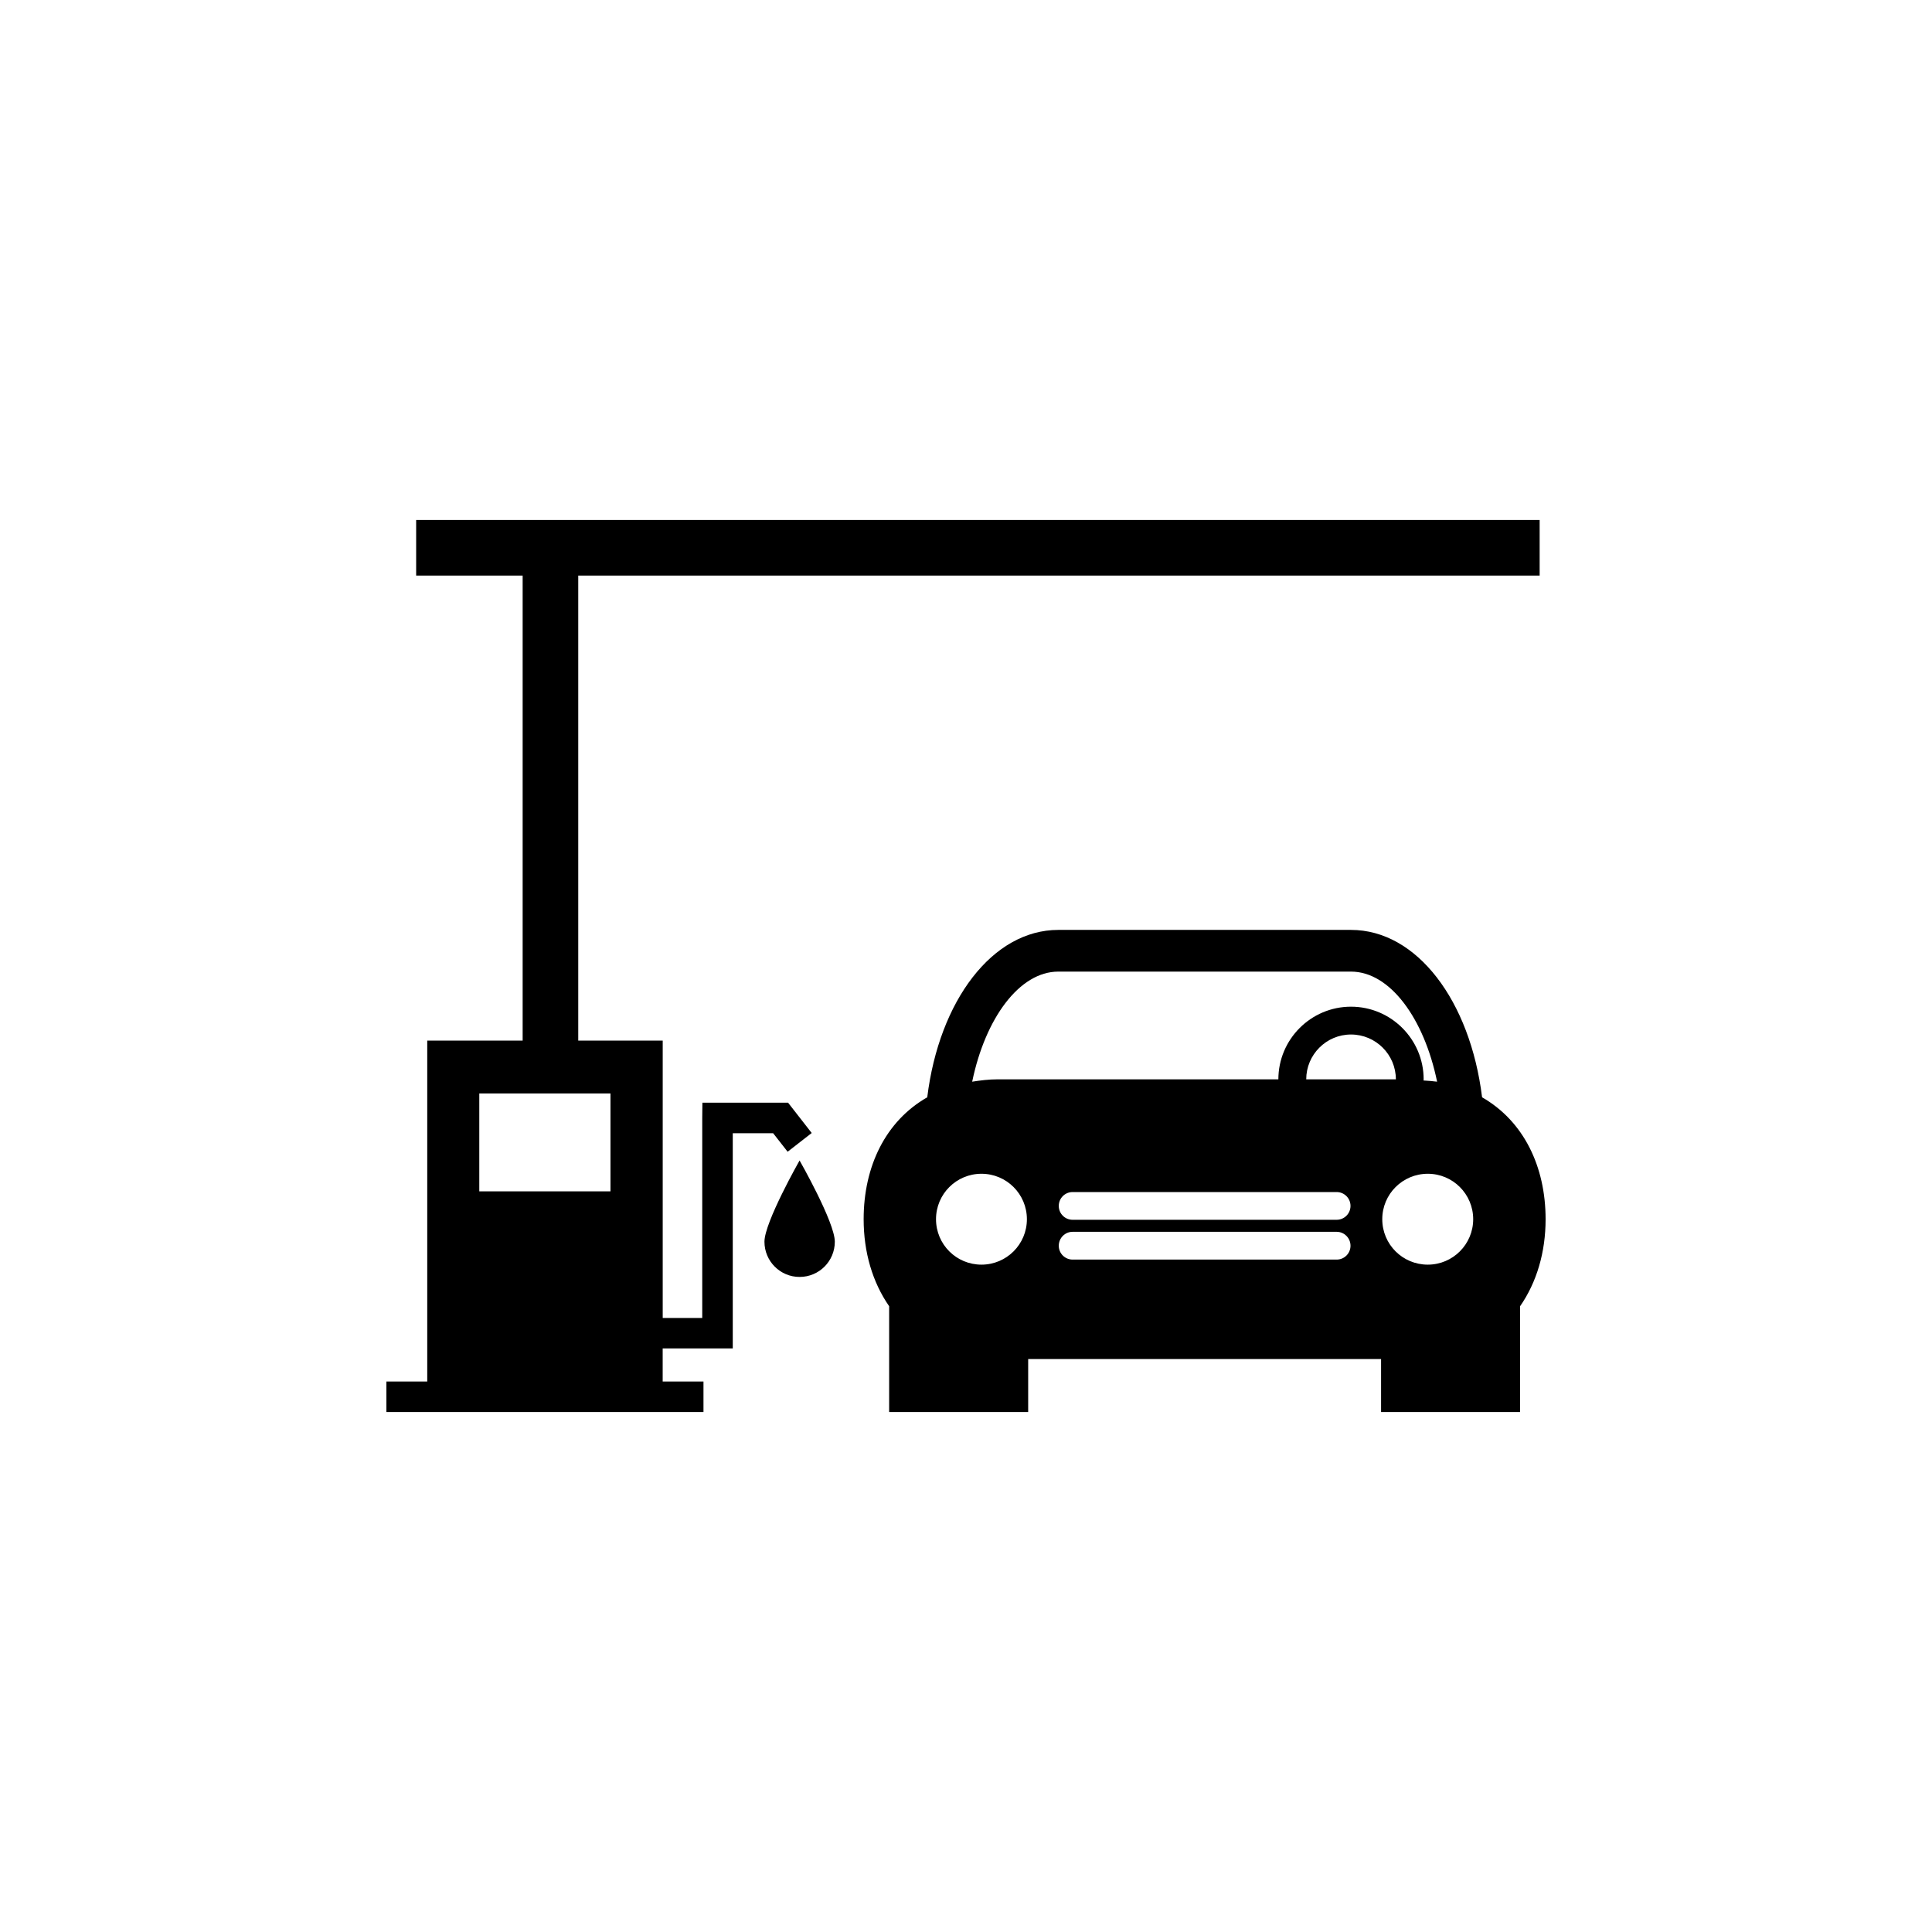 <?xml version="1.0" encoding="utf-8"?>
<!-- Generator: Adobe Illustrator 16.0.4, SVG Export Plug-In . SVG Version: 6.00 Build 0)  -->
<!DOCTYPE svg PUBLIC "-//W3C//DTD SVG 1.1//EN" "http://www.w3.org/Graphics/SVG/1.1/DTD/svg11.dtd">
<svg version="1.1" id="Layer_1" xmlns="http://www.w3.org/2000/svg" xmlns:xlink="http://www.w3.org/1999/xlink" x="0px" y="0px"
	 width="50px" height="50px" viewBox="0 0 50 50" enable-background="new 0 0 50 50" xml:space="preserve">
<path d="M20.693,30.033c0,0,0.912,1.598,0.912,2.102s-0.406,0.912-0.912,0.912c-0.502,0-0.909-0.407-0.909-0.912
	C19.784,31.631,20.693,30.033,20.693,30.033z M20.009,29.328h-1.045v5.569H17.15v0.856h1.056v0.789H10v-0.789h1.057v-8.823h2.469
	V14.896H10.77v-1.439h29.076v1.439H14.965v12.035h2.186v7.178h1.023v-5.177l0.004-0.395h0.389h1.828l0.612,0.785l-0.623,0.485
	L20.009,29.328z M15.799,28.299h-3.395v2.533h3.395V28.299z M40,31.553c0,0.855-0.23,1.632-0.66,2.252v2.738h-3.598v-1.371h-9.133
	v1.371h-3.598v-2.738c-0.43-0.62-0.66-1.396-0.66-2.252c0-1.365,0.567-2.539,1.646-3.155c0.308-2.499,1.687-4.332,3.392-4.332h7.575
	c1.705,0,3.084,1.833,3.392,4.332C39.432,29.015,40,30.188,40,31.553z M26.576,31.553c0-0.65-0.526-1.176-1.176-1.176
	c-0.65,0-1.176,0.525-1.176,1.176s0.525,1.176,1.176,1.176C26.05,32.729,26.576,32.203,26.576,31.553z M33.084,27.934
	c0-1.037,0.843-1.881,1.88-1.881s1.88,0.844,1.88,1.881c0,0.01-0.003,0.02-0.003,0.029c0.118,0.008,0.238,0.015,0.351,0.031
	c-0.338-1.642-1.221-2.849-2.228-2.849h-7.575c-1.007,0-1.89,1.208-2.229,2.849c0.212-0.033,0.427-0.061,0.66-0.061H33.084z
	 M34.951,32.24c0-0.199-0.161-0.361-0.359-0.361H27.76c-0.199,0-0.359,0.162-0.359,0.361c0,0.198,0.16,0.358,0.359,0.358h6.832
	C34.79,32.599,34.951,32.438,34.951,32.24z M34.951,31.209c0-0.199-0.161-0.359-0.359-0.359H27.76c-0.199,0-0.359,0.16-0.359,0.359
	s0.16,0.359,0.359,0.359h6.832C34.79,31.568,34.951,31.408,34.951,31.209z M36.125,27.934c0-0.641-0.521-1.161-1.161-1.161
	s-1.159,0.521-1.159,1.161H36.125z M38.126,31.553c0-0.65-0.526-1.176-1.175-1.176c-0.651,0-1.178,0.525-1.178,1.176
	s0.525,1.176,1.178,1.176C37.6,32.729,38.126,32.203,38.126,31.553z"/>
</svg>
